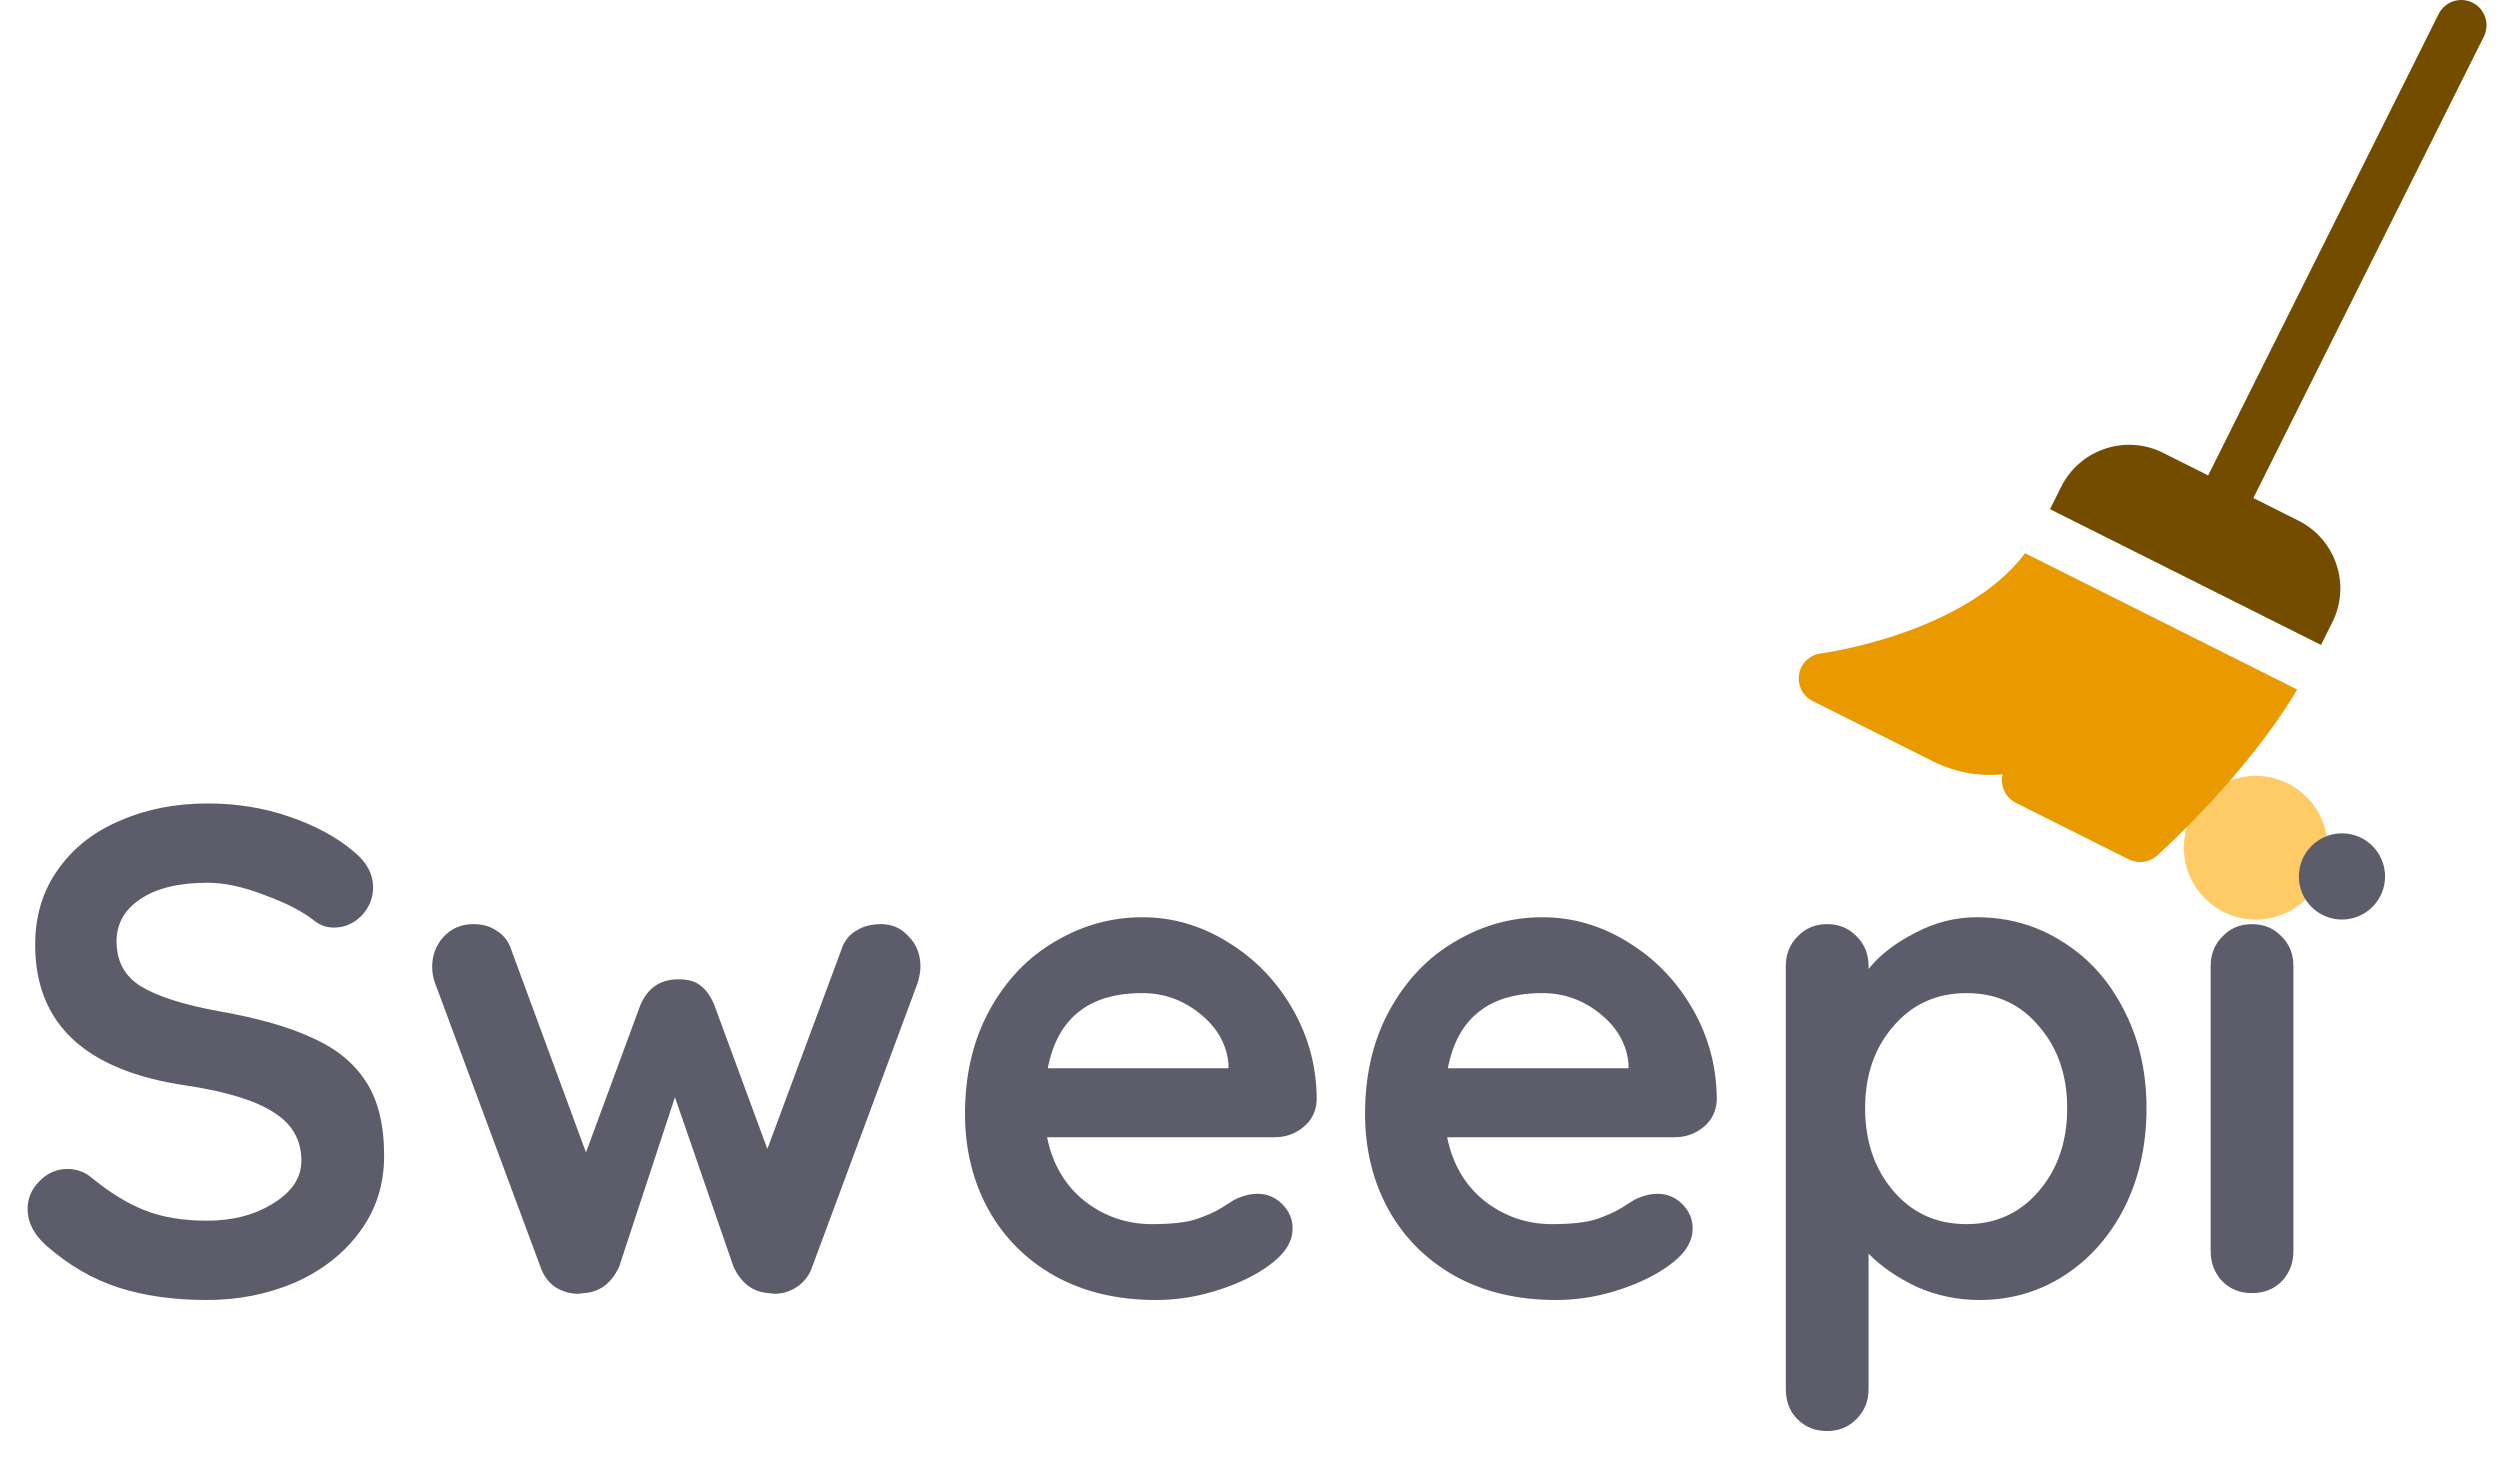 <svg width="87" height="51" viewBox="0 0 87 51" fill="none" xmlns="http://www.w3.org/2000/svg">
<path d="M7.2 45.24C6.048 45.24 5.024 45.096 4.128 44.808C3.232 44.52 2.392 44.032 1.608 43.344C1.176 42.96 0.96 42.536 0.96 42.072C0.96 41.704 1.096 41.384 1.368 41.112C1.64 40.824 1.968 40.68 2.352 40.68C2.656 40.68 2.928 40.776 3.168 40.968C3.808 41.496 4.432 41.88 5.04 42.12C5.648 42.36 6.368 42.48 7.2 42.48C8.096 42.48 8.864 42.28 9.504 41.88C10.16 41.48 10.488 40.984 10.488 40.392C10.488 39.672 10.168 39.112 9.528 38.712C8.888 38.296 7.872 37.984 6.48 37.776C2.976 37.264 1.224 35.632 1.224 32.88C1.224 31.872 1.488 31 2.016 30.264C2.544 29.512 3.264 28.944 4.176 28.56C5.088 28.16 6.104 27.96 7.224 27.96C8.232 27.96 9.176 28.112 10.056 28.416C10.952 28.72 11.696 29.12 12.288 29.616C12.752 29.984 12.984 30.408 12.984 30.888C12.984 31.256 12.848 31.584 12.576 31.872C12.304 32.144 11.984 32.28 11.616 32.28C11.376 32.28 11.16 32.208 10.968 32.064C10.552 31.728 9.968 31.424 9.216 31.152C8.48 30.864 7.816 30.72 7.224 30.72C6.216 30.72 5.432 30.912 4.872 31.296C4.328 31.664 4.056 32.152 4.056 32.76C4.056 33.448 4.336 33.968 4.896 34.32C5.472 34.672 6.368 34.96 7.584 35.184C8.96 35.424 10.056 35.736 10.872 36.12C11.704 36.488 12.328 37 12.744 37.656C13.16 38.296 13.368 39.152 13.368 40.224C13.368 41.232 13.08 42.12 12.504 42.888C11.944 43.64 11.192 44.224 10.248 44.64C9.304 45.04 8.288 45.24 7.2 45.24ZM30.664 32.16C31.048 32.16 31.368 32.304 31.624 32.592C31.896 32.864 32.032 33.216 32.032 33.648C32.032 33.792 32 33.976 31.936 34.2L28.264 44.088C28.168 44.376 27.992 44.608 27.736 44.784C27.496 44.944 27.232 45.024 26.944 45.024L26.752 45C26.208 44.968 25.8 44.664 25.528 44.088L23.488 38.184L21.544 44.088C21.272 44.664 20.864 44.968 20.32 45L20.128 45.024C19.84 45.024 19.568 44.944 19.312 44.784C19.072 44.608 18.904 44.376 18.808 44.088L15.136 34.2C15.072 34.024 15.04 33.84 15.04 33.648C15.04 33.248 15.168 32.904 15.424 32.616C15.696 32.312 16.048 32.16 16.48 32.16C16.8 32.16 17.072 32.24 17.296 32.4C17.536 32.544 17.704 32.768 17.8 33.072L20.392 40.104L22.288 34.968C22.544 34.376 22.984 34.08 23.608 34.08C23.944 34.08 24.2 34.152 24.376 34.296C24.568 34.44 24.728 34.664 24.856 34.968L26.704 39.984L29.272 33.072C29.368 32.768 29.536 32.544 29.776 32.4C30.016 32.24 30.312 32.16 30.664 32.16ZM45.822 38.28C45.806 38.664 45.654 38.976 45.366 39.216C45.078 39.456 44.742 39.576 44.358 39.576H36.438C36.63 40.52 37.07 41.264 37.758 41.808C38.446 42.336 39.222 42.6 40.086 42.6C40.742 42.6 41.254 42.544 41.622 42.432C41.99 42.304 42.278 42.176 42.486 42.048C42.71 41.904 42.862 41.808 42.942 41.76C43.23 41.616 43.502 41.544 43.758 41.544C44.094 41.544 44.382 41.664 44.622 41.904C44.862 42.144 44.982 42.424 44.982 42.744C44.982 43.176 44.758 43.568 44.31 43.92C43.862 44.288 43.262 44.6 42.51 44.856C41.758 45.112 40.998 45.24 40.23 45.24C38.886 45.24 37.71 44.96 36.702 44.4C35.71 43.84 34.942 43.072 34.398 42.096C33.854 41.104 33.582 39.992 33.582 38.76C33.582 37.384 33.87 36.176 34.446 35.136C35.022 34.096 35.782 33.304 36.726 32.76C37.67 32.2 38.678 31.92 39.75 31.92C40.806 31.92 41.798 32.208 42.726 32.784C43.67 33.36 44.422 34.136 44.982 35.112C45.542 36.088 45.822 37.144 45.822 38.28ZM39.75 34.56C37.894 34.56 36.798 35.432 36.462 37.176H42.75V37.008C42.686 36.336 42.358 35.76 41.766 35.28C41.174 34.8 40.502 34.56 39.75 34.56ZM59.744 38.28C59.728 38.664 59.576 38.976 59.288 39.216C59 39.456 58.664 39.576 58.28 39.576H50.36C50.552 40.52 50.992 41.264 51.68 41.808C52.368 42.336 53.144 42.6 54.008 42.6C54.664 42.6 55.176 42.544 55.544 42.432C55.912 42.304 56.2 42.176 56.408 42.048C56.632 41.904 56.784 41.808 56.864 41.76C57.152 41.616 57.424 41.544 57.68 41.544C58.016 41.544 58.304 41.664 58.544 41.904C58.784 42.144 58.904 42.424 58.904 42.744C58.904 43.176 58.68 43.568 58.232 43.92C57.784 44.288 57.184 44.6 56.432 44.856C55.68 45.112 54.92 45.24 54.152 45.24C52.808 45.24 51.632 44.96 50.624 44.4C49.632 43.84 48.864 43.072 48.32 42.096C47.776 41.104 47.504 39.992 47.504 38.76C47.504 37.384 47.792 36.176 48.368 35.136C48.944 34.096 49.704 33.304 50.648 32.76C51.592 32.2 52.6 31.92 53.672 31.92C54.728 31.92 55.72 32.208 56.648 32.784C57.592 33.36 58.344 34.136 58.904 35.112C59.464 36.088 59.744 37.144 59.744 38.28ZM53.672 34.56C51.816 34.56 50.72 35.432 50.384 37.176H56.672V37.008C56.608 36.336 56.28 35.76 55.688 35.28C55.096 34.8 54.424 34.56 53.672 34.56ZM68.794 31.92C69.898 31.92 70.898 32.208 71.794 32.784C72.69 33.344 73.394 34.128 73.906 35.136C74.434 36.144 74.698 37.288 74.698 38.568C74.698 39.848 74.442 41 73.93 42.024C73.418 43.032 72.714 43.824 71.818 44.4C70.938 44.96 69.962 45.24 68.89 45.24C68.122 45.24 67.394 45.088 66.706 44.784C66.034 44.464 65.474 44.08 65.026 43.632V48.336C65.026 48.752 64.89 49.096 64.618 49.368C64.346 49.656 64.002 49.8 63.586 49.8C63.17 49.8 62.826 49.664 62.554 49.392C62.282 49.12 62.146 48.768 62.146 48.336V33.624C62.146 33.208 62.282 32.864 62.554 32.592C62.826 32.304 63.17 32.16 63.586 32.16C64.002 32.16 64.346 32.304 64.618 32.592C64.89 32.864 65.026 33.208 65.026 33.624V33.72C65.41 33.24 65.946 32.824 66.634 32.472C67.322 32.104 68.042 31.92 68.794 31.92ZM68.434 42.6C69.458 42.6 70.298 42.216 70.954 41.448C71.61 40.68 71.938 39.72 71.938 38.568C71.938 37.416 71.61 36.464 70.954 35.712C70.314 34.944 69.474 34.56 68.434 34.56C67.394 34.56 66.546 34.944 65.89 35.712C65.234 36.464 64.906 37.416 64.906 38.568C64.906 39.72 65.234 40.68 65.89 41.448C66.546 42.216 67.394 42.6 68.434 42.6ZM79.811 43.536C79.811 43.952 79.675 44.304 79.403 44.592C79.131 44.864 78.787 45 78.371 45C77.955 45 77.611 44.864 77.339 44.592C77.067 44.304 76.931 43.952 76.931 43.536V33.624C76.931 33.208 77.067 32.864 77.339 32.592C77.611 32.304 77.955 32.16 78.371 32.16C78.787 32.16 79.131 32.304 79.403 32.592C79.675 32.864 79.811 33.208 79.811 33.624V43.536ZM78.347 30.6C77.803 30.6 77.419 30.512 77.195 30.336C76.971 30.16 76.859 29.848 76.859 29.4V28.944C76.859 28.496 76.979 28.184 77.219 28.008C77.459 27.832 77.843 27.744 78.371 27.744C78.931 27.744 79.323 27.832 79.547 28.008C79.771 28.184 79.883 28.496 79.883 28.944V29.4C79.883 29.864 79.763 30.184 79.523 30.36C79.299 30.52 78.907 30.6 78.347 30.6Z" fill="#5C5C6A"/>
<circle cx="78.5" cy="29.5" r="2.5" fill="rgb(255, 203, 102)" />
<circle cx="81.5" cy="30.5" r="1.5" fill="#5C5C6A"/>
<path d="M86.046 0.093C85.609 -0.124 85.084 0.051 84.866 0.485L76.843 16.544L75.272 15.757C73.971 15.106 72.385 15.636 71.733 16.934L71.34 17.719L80.771 22.443L81.164 21.657C81.814 20.36 81.294 18.776 79.987 18.119L78.416 17.332L86.438 1.273C86.655 0.839 86.479 0.311 86.046 0.093Z" fill="#744C00"/>
<path d="M63.365 22.739C62.981 22.787 62.673 23.081 62.608 23.462C62.543 23.844 62.734 24.224 63.08 24.397L67.28 26.5C68.038 26.879 68.876 27.03 69.693 26.944C69.597 27.333 69.779 27.751 70.153 27.939L74.082 29.907C74.412 30.07 74.795 30.013 75.06 29.779C75.197 29.656 78.191 26.963 79.941 23.994L70.472 19.252C68.35 22.071 63.419 22.732 63.365 22.739Z" fill="#E99A00"/>
</svg>
